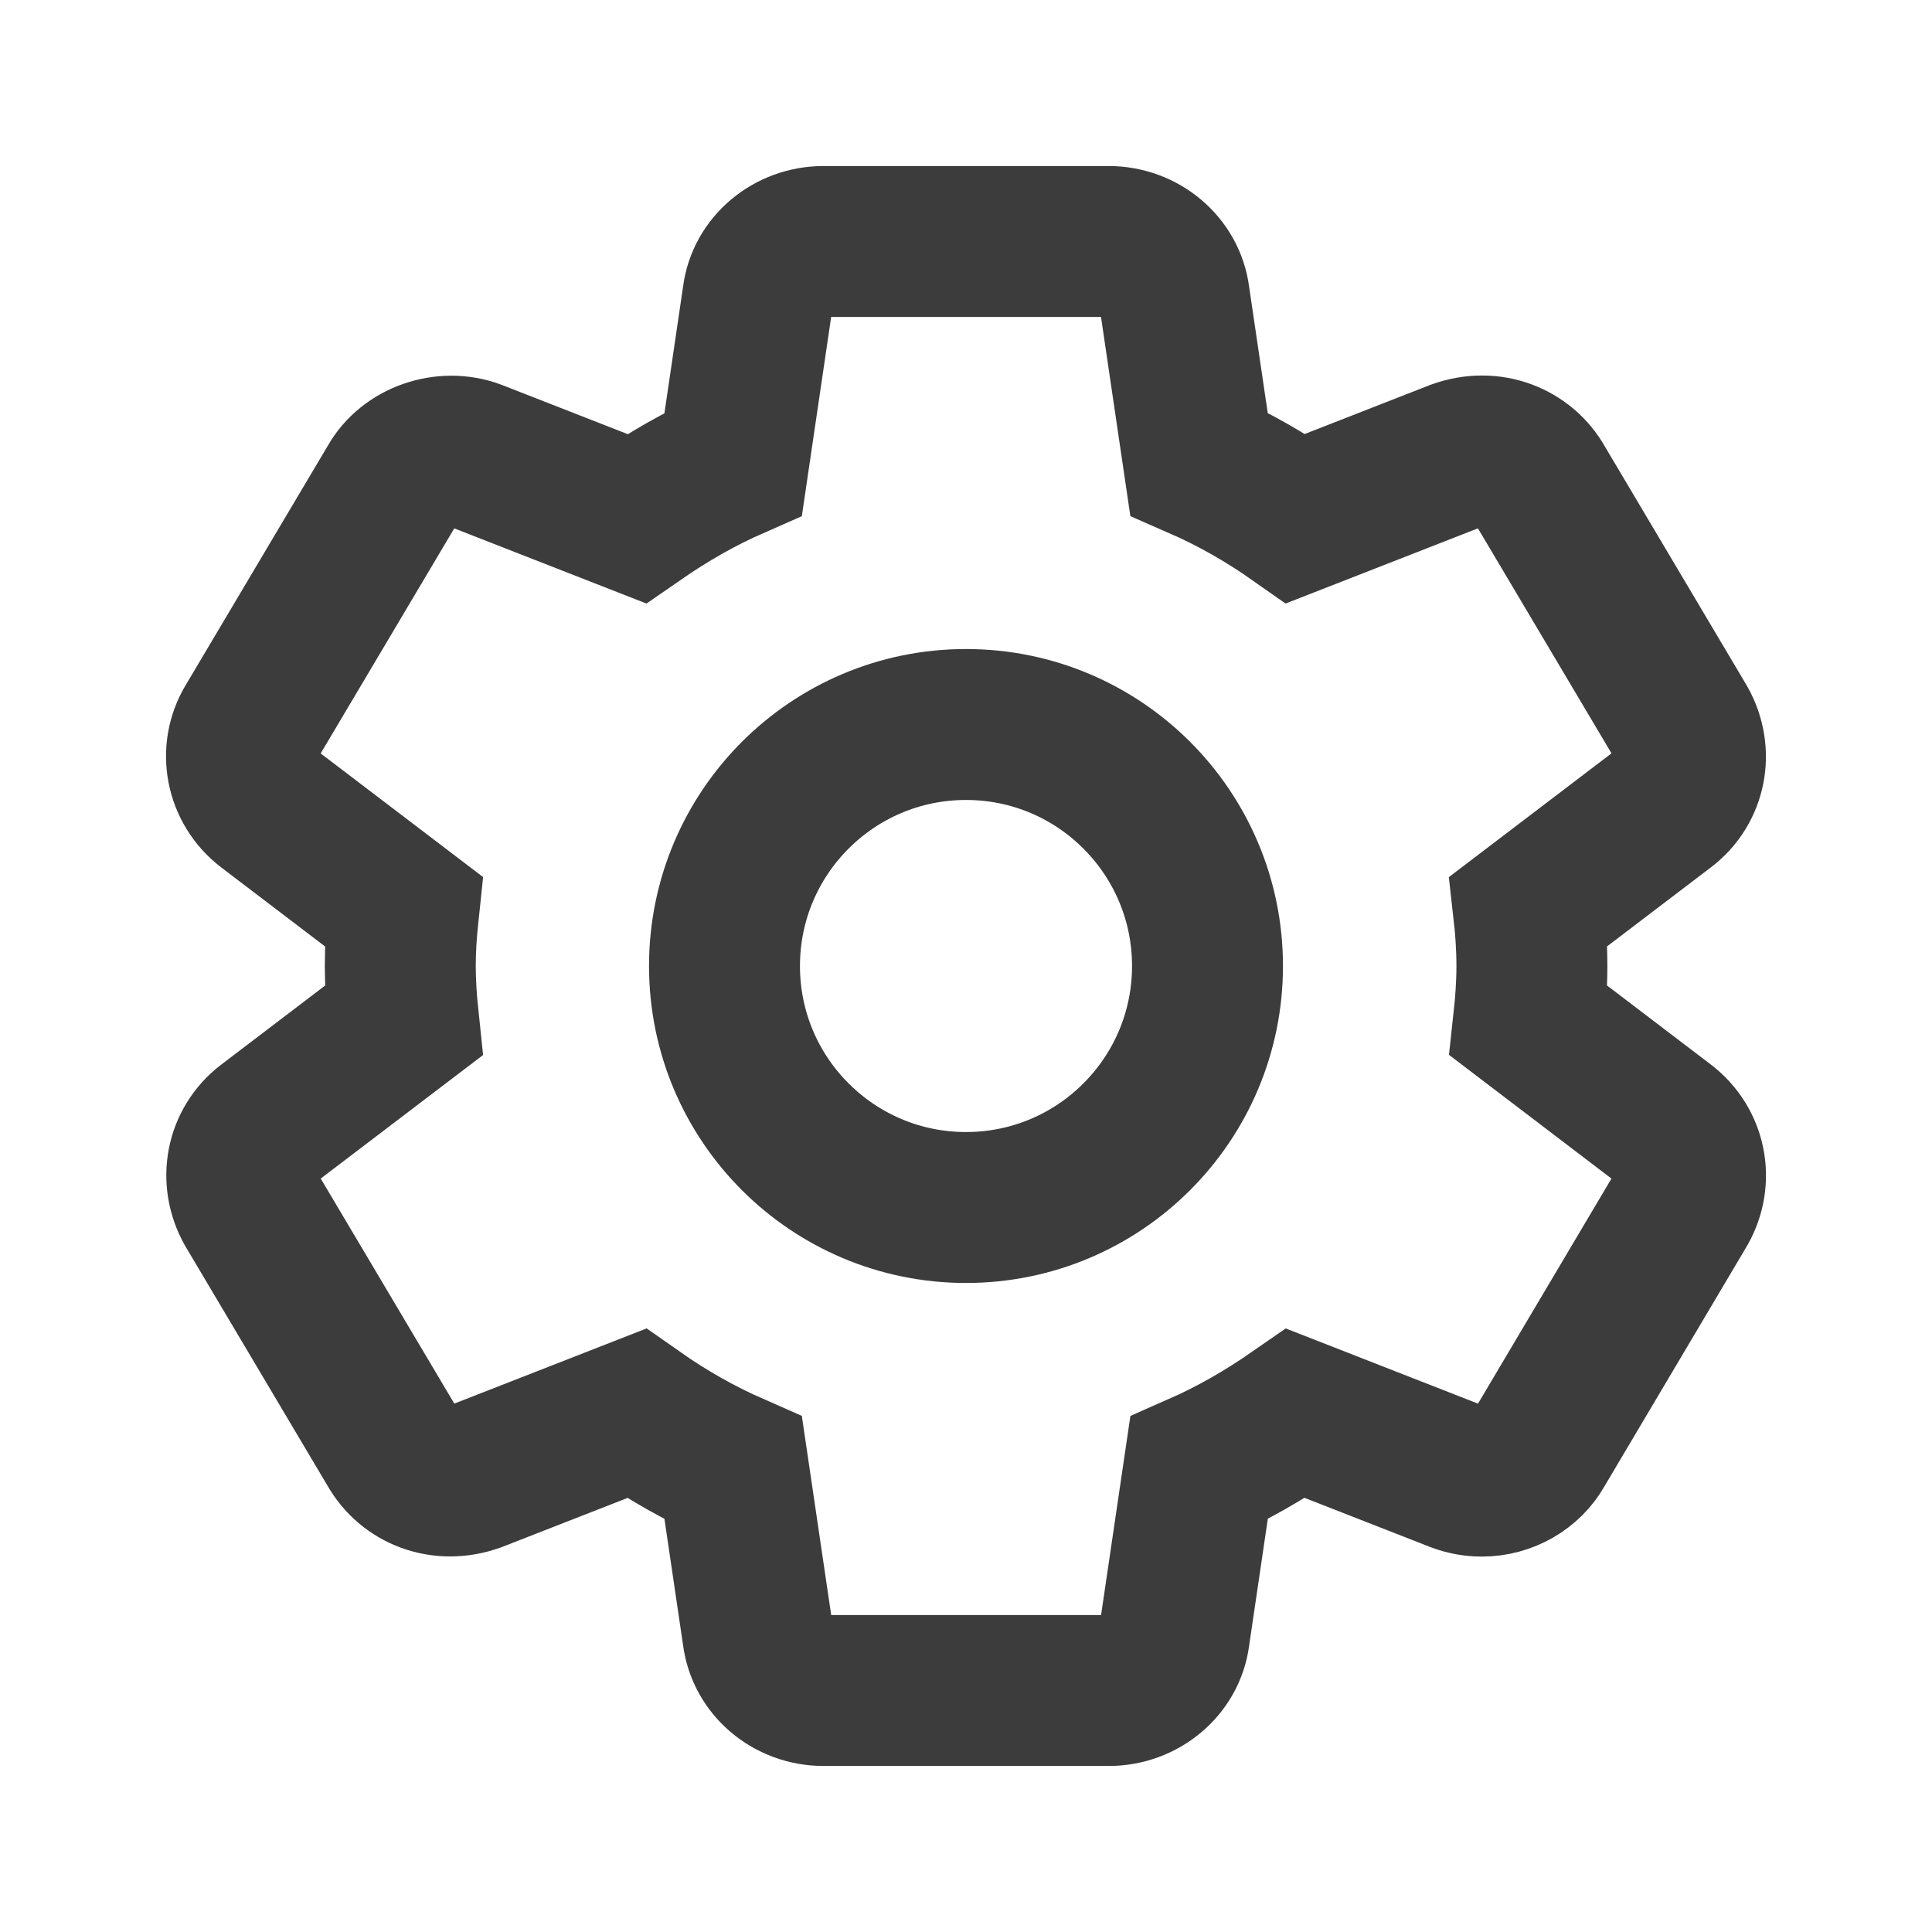 <svg width="32" height="32" viewBox="0 0 32 32" fill="none" xmlns="http://www.w3.org/2000/svg">
<path d="M25.319 16.905L27.584 18.63C28.008 18.957 28.123 19.532 27.86 20L25.494 23.99C25.309 24.32 24.942 24.532 24.544 24.532C24.405 24.532 24.271 24.507 24.141 24.458L21.461 23.41C20.925 23.782 20.397 24.081 19.859 24.318L19.451 27.088C19.386 27.604 18.917 28 18.364 28H13.64C13.085 28 12.618 27.604 12.552 27.078L12.145 24.318C11.589 24.074 11.052 23.77 10.541 23.411L7.868 24.456C7.303 24.658 6.757 24.426 6.505 23.979L4.149 20.01C3.881 19.532 3.995 18.957 4.416 18.632L6.684 16.906C6.648 16.568 6.63 16.275 6.63 16C6.63 15.725 6.648 15.432 6.684 15.095L4.418 13.37C3.988 13.038 3.873 12.443 4.151 11.985L6.51 8.011C6.76 7.565 7.36 7.353 7.863 7.542L10.543 8.59C11.078 8.219 11.607 7.919 12.145 7.683L12.553 4.912C12.618 4.396 13.085 4 13.639 4H18.363C18.916 4 19.385 4.396 19.451 4.92L19.858 7.681C20.414 7.924 20.951 8.228 21.463 8.588L24.136 7.543C24.696 7.342 25.247 7.572 25.499 8.02L27.855 11.989C28.123 12.468 28.008 13.043 27.587 13.367L25.319 15.093C25.349 15.359 25.373 15.67 25.373 15.999C25.373 16.328 25.348 16.639 25.319 16.905Z" stroke="#3C3C3C" stroke-width="2.5"/>
<circle cx="16" cy="16" r="4" stroke="#3C3C3C" stroke-width="2.5"/>
</svg>
